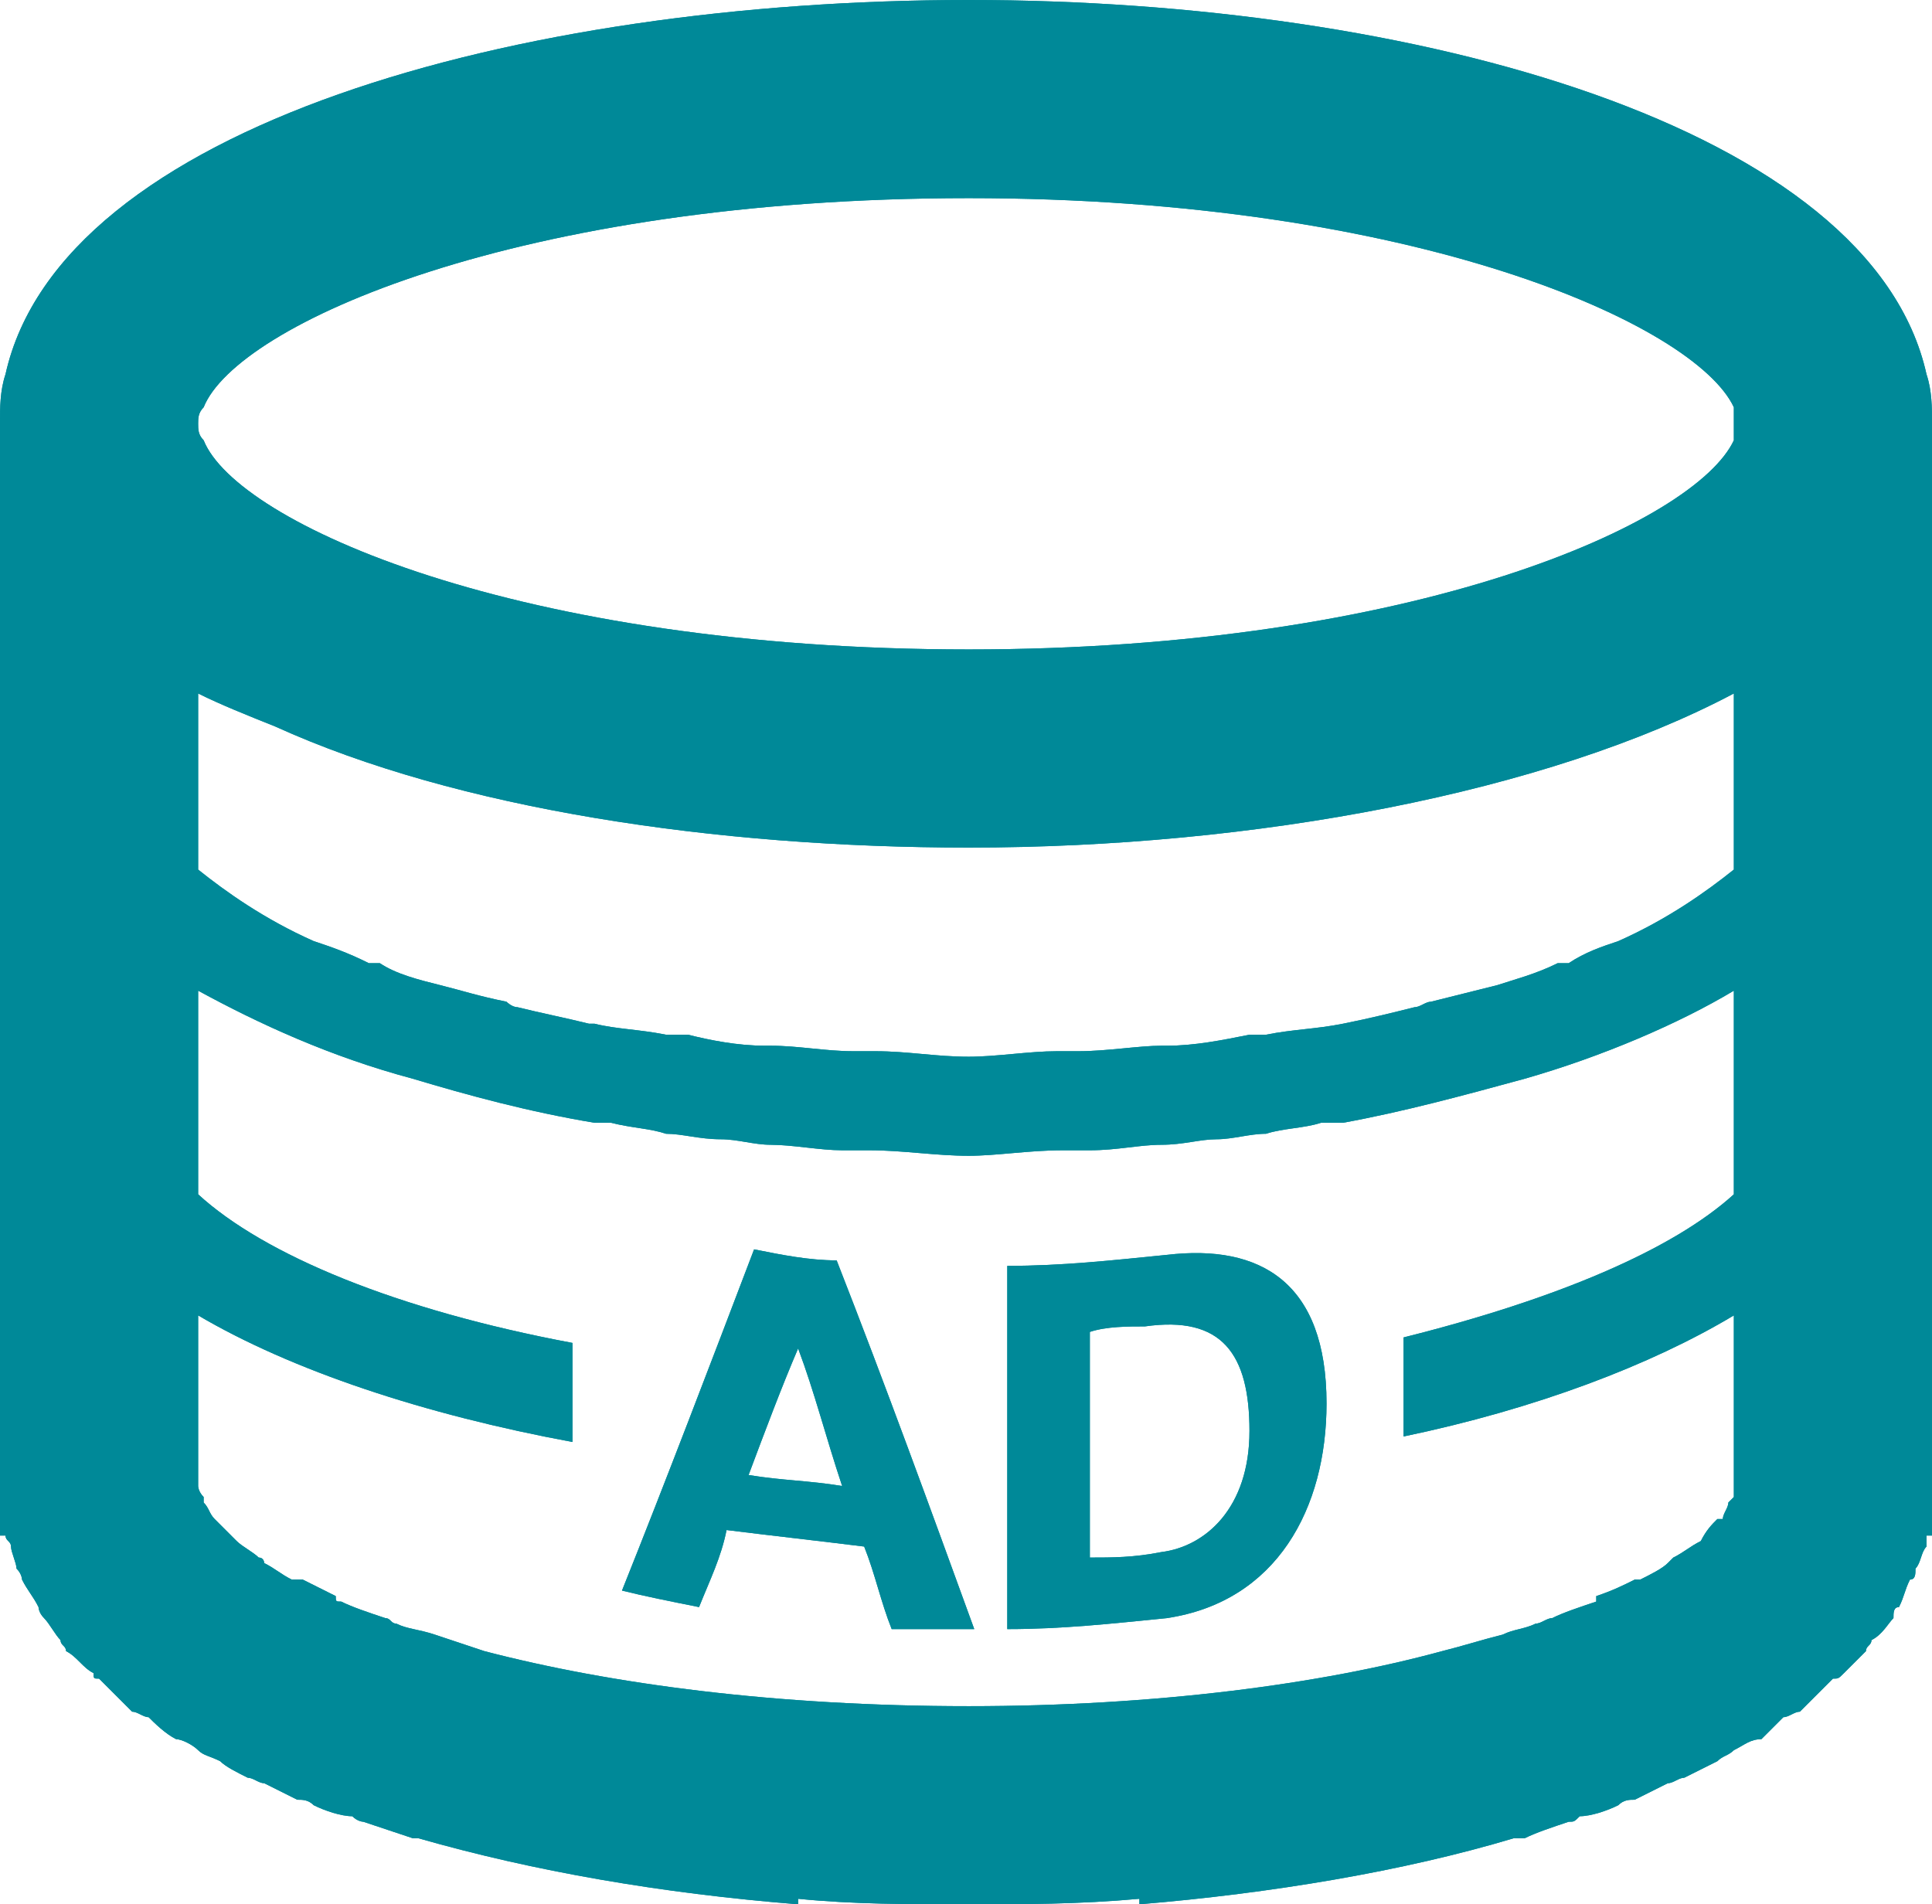 <?xml version="1.0"  encoding="UTF-8" standalone="no"?>
<svg version="1.1" xmlns="http://www.w3.org/2000/svg" xmlns:xlink="http://www.w3.org/1999/xlink" width="351" height="346">
<g transform="translate(-112, -114)">
<path d="M 462,182 C 452,137 369,114 288,114 C 288,114 288,114 288,114 C 288,114 288,114 288,114 C 206,114 123,137 113,182 C 112,185 112,188 112,191 C 112,201 112,201 112,201 C 112,224 112,224 112,224 C 112,300 112,300 112,300 C 112,384 112,384 112,384 C 112,393 112,393 112,393 C 113,393 113,393 113,393 C 113,394 114,394 114,395 C 114,396 115,398 115,399 C 116,400 116,401 116,401 C 117,403 118,404 119,406 C 119,406 119,407 120,408 C 121,409 122,411 123,412 C 123,413 124,413 124,414 C 126,415 127,417 129,418 C 129,419 129,419 130,419 C 132,421 134,423 136,425 C 137,425 138,426 139,426 C 140,427 142,429 144,430 C 145,430 147,431 148,432 C 149,433 150,433 152,434 C 153,435 155,436 157,437 C 158,437 159,438 160,438 C 162,439 164,440 166,441 C 167,441 168,441 169,442 C 171,443 174,444 176,444 C 177,445 178,445 178,445 C 181,446 184,447 187,448 C 187,448 188,448 188,448 C 209,454 232,458 257,460 C 257,459 257,459 257,459 C 267,460 277,460 288,460 C 288,460 288,460 288,460 C 288,460 288,460 288,460 C 298,460 308,460 319,459 C 319,459 319,459 319,460 C 343,458 367,454 387,448 C 388,448 388,448 389,448 C 391,447 394,446 397,445 C 398,445 398,445 399,444 C 401,444 404,443 406,442 C 407,441 408,441 409,441 C 411,440 413,439 415,438 C 416,438 417,437 418,437 C 420,436 422,435 424,434 C 425,433 426,433 427,432 C 429,431 430,430 432,430 C 433,429 435,427 436,426 C 437,426 438,425 439,425 C 441,423 443,421 445,419 C 446,419 446,419 447,418 C 448,417 450,415 451,414 C 451,413 452,413 452,412 C 454,411 455,409 456,408 C 456,407 456,406 457,406 C 458,404 458,403 459,401 C 460,401 460,400 460,399 C 461,398 461,396 462,395 C 462,394 462,394 462,393 C 463,393 463,393 463,393 C 463,384 463,384 463,384 C 463,300 463,300 463,300 C 463,224 463,224 463,224 C 463,201 463,201 463,201 C 463,191 463,191 463,191 C 463,188 463,185 462,182 Z M 427,331 C 416,341 395,350 367,357 C 367,375 367,375 367,375 C 391,370 412,362 427,353 C 427,384 427,384 427,384 C 427,384 427,385 427,386 C 426,387 426,387 426,387 C 426,388 425,389 425,390 C 424,390 424,390 424,390 C 423,391 422,392 421,394 C 421,394 421,394 421,394 C 419,395 418,396 416,397 C 416,397 415,398 415,398 C 414,399 412,400 410,401 C 410,401 409,401 409,401 C 407,402 405,403 402,404 C 402,405 402,405 402,405 C 399,406 396,407 394,408 C 393,408 392,409 391,409 C 389,410 387,410 385,411 C 381,412 378,413 374,414 C 374,414 374,414 374,414 C 352,420 322,424 288,424 C 253,424 223,420 200,414 C 200,414 200,414 200,414 C 197,413 194,412 191,411 C 188,410 186,410 184,409 C 183,409 183,408 182,408 C 179,407 176,406 174,405 C 173,405 173,405 173,404 C 171,403 169,402 167,401 C 166,401 166,401 165,401 C 163,400 162,399 160,398 C 160,398 160,397 159,397 C 158,396 156,395 155,394 C 155,394 155,394 155,394 C 153,392 152,391 151,390 C 151,390 151,390 151,390 C 150,389 150,388 149,387 C 149,387 149,387 149,386 C 148,385 148,384 148,384 C 148,353 148,353 148,353 C 165,363 189,371 216,376 C 216,358 216,358 216,358 C 184,352 160,342 148,331 C 148,294 148,294 148,294 C 159,300 172,306 187,310 C 187,310 187,310 187,310 C 187,310 187,310 187,310 C 197,313 208,316 220,318 C 221,318 222,318 223,318 C 227,319 230,319 233,320 C 236,320 239,321 243,321 C 246,321 249,322 252,322 C 256,322 261,323 265,323 C 267,323 269,323 270,323 C 276,323 282,324 288,324 C 288,324 288,324 288,324 C 288,324 288,324 288,324 C 293,324 299,323 305,323 C 307,323 309,323 310,323 C 315,323 319,322 323,322 C 327,322 330,321 333,321 C 336,321 339,320 342,320 C 345,319 349,319 352,318 C 353,318 354,318 356,318 C 367,316 378,313 389,310 C 389,310 389,310 389,310 C 389,310 389,310 389,310 C 403,306 417,300 427,294 Z M 427,256 C 427,272 427,272 427,272 C 422,276 415,281 406,285 C 403,286 400,287 397,289 C 396,289 395,289 395,289 C 391,291 387,292 384,293 C 384,293 384,293 384,293 C 380,294 376,295 372,296 C 371,296 370,297 369,297 C 365,298 361,299 356,300 C 356,300 356,300 356,300 C 351,301 347,301 342,302 C 341,302 340,302 339,302 C 334,303 329,304 324,304 C 324,304 324,304 323,304 C 319,304 313,305 308,305 C 307,305 306,305 304,305 C 299,305 293,306 288,306 C 288,306 288,306 288,306 C 288,306 288,306 288,306 C 282,306 277,305 271,305 C 270,305 268,305 267,305 C 262,305 257,304 252,304 C 252,304 252,304 251,304 C 246,304 241,303 237,302 C 235,302 234,302 233,302 C 228,301 224,301 220,300 C 219,300 219,300 219,300 C 215,299 210,298 206,297 C 205,297 204,296 204,296 C 199,295 196,294 192,293 C 192,293 192,293 192,293 C 188,292 184,291 181,289 C 180,289 179,289 179,289 C 175,287 172,286 169,285 C 160,281 153,276 148,272 C 148,256 148,256 148,256 C 148,240 148,240 148,240 C 152,242 157,244 162,246 C 195,261 242,268 288,268 C 288,268 288,268 288,268 C 288,268 288,268 288,268 C 340,268 393,258 427,240 Z M 427,194 C 420,209 369,232 288,232 C 206,232 155,209 149,194 C 148,193 148,192 148,191 C 148,190 148,189 149,188 C 155,173 206,150 288,150 C 369,150 420,173 427,188 C 427,189 427,190 427,191 C 427,192 427,193 427,194 Z "  fill="#008998" stroke="none" />
<path d="M 249,341 C 254,342 259,343 264,343 C 273,366 281,388 289,410 C 284,410 279,410 274,410 C 272,405 271,400 269,395 C 261,394 252,393 244,392 C 243,397 241,401 239,406 C 234,405 229,404 225,403 C 233,383 241,362 249,341 Z M 248,382 C 254,383 259,383 265,384 C 262,375 260,367 257,359 C 257,359 257,359 257,359 C 254,366 251,374 248,382 Z "  fill="#008998" stroke="none" />
<path d="M 295,344 C 305,344 314,343 324,342 C 341,340 353,347 353,369 C 353,388 344,405 324,408 C 314,409 305,410 295,410 C 295,388 295,366 295,344 Z M 310,397 C 314,397 318,397 323,396 C 331,395 339,388 339,374 C 339,360 334,353 320,355 C 317,355 313,355 310,356 C 310,369 310,383 310,397 Z "  fill="#008998" stroke="none" />
<path d="M 462,182 C 452,137 369,114 288,114 C 288,114 288,114 288,114 C 288,114 288,114 288,114 C 206,114 123,137 113,182 C 112,185 112,188 112,191 C 112,201 112,201 112,201 C 112,224 112,224 112,224 C 112,300 112,300 112,300 C 112,384 112,384 112,384 C 112,393 112,393 112,393 C 113,393 113,393 113,393 C 113,394 114,394 114,395 C 114,396 115,398 115,399 C 116,400 116,401 116,401 C 117,403 118,404 119,406 C 119,406 119,407 120,408 C 121,409 122,411 123,412 C 123,413 124,413 124,414 C 126,415 127,417 129,418 C 129,419 129,419 130,419 C 132,421 134,423 136,425 C 137,425 138,426 139,426 C 140,427 142,429 144,430 C 145,430 147,431 148,432 C 149,433 150,433 152,434 C 153,435 155,436 157,437 C 158,437 159,438 160,438 C 162,439 164,440 166,441 C 167,441 168,441 169,442 C 171,443 174,444 176,444 C 177,445 178,445 178,445 C 181,446 184,447 187,448 C 187,448 188,448 188,448 C 209,454 232,458 257,460 C 257,459 257,459 257,459 C 267,460 277,460 288,460 C 288,460 288,460 288,460 C 288,460 288,460 288,460 C 298,460 308,460 319,459 C 319,459 319,459 319,460 C 343,458 367,454 387,448 C 388,448 388,448 389,448 C 391,447 394,446 397,445 C 398,445 398,445 399,444 C 401,444 404,443 406,442 C 407,441 408,441 409,441 C 411,440 413,439 415,438 C 416,438 417,437 418,437 C 420,436 422,435 424,434 C 425,433 426,433 427,432 C 429,431 430,430 432,430 C 433,429 435,427 436,426 C 437,426 438,425 439,425 C 441,423 443,421 445,419 C 446,419 446,419 447,418 C 448,417 450,415 451,414 C 451,413 452,413 452,412 C 454,411 455,409 456,408 C 456,407 456,406 457,406 C 458,404 458,403 459,401 C 460,401 460,400 460,399 C 461,398 461,396 462,395 C 462,394 462,394 462,393 C 463,393 463,393 463,393 C 463,384 463,384 463,384 C 463,300 463,300 463,300 C 463,224 463,224 463,224 C 463,201 463,201 463,201 C 463,191 463,191 463,191 C 463,188 463,185 462,182 Z M 427,331 C 416,341 395,350 367,357 C 367,375 367,375 367,375 C 391,370 412,362 427,353 C 427,384 427,384 427,384 C 427,384 427,385 427,386 C 426,387 426,387 426,387 C 426,388 425,389 425,390 C 424,390 424,390 424,390 C 423,391 422,392 421,394 C 421,394 421,394 421,394 C 419,395 418,396 416,397 C 416,397 415,398 415,398 C 414,399 412,400 410,401 C 410,401 409,401 409,401 C 407,402 405,403 402,404 C 402,405 402,405 402,405 C 399,406 396,407 394,408 C 393,408 392,409 391,409 C 389,410 387,410 385,411 C 381,412 378,413 374,414 C 374,414 374,414 374,414 C 352,420 322,424 288,424 C 253,424 223,420 200,414 C 200,414 200,414 200,414 C 197,413 194,412 191,411 C 188,410 186,410 184,409 C 183,409 183,408 182,408 C 179,407 176,406 174,405 C 173,405 173,405 173,404 C 171,403 169,402 167,401 C 166,401 166,401 165,401 C 163,400 162,399 160,398 C 160,398 160,397 159,397 C 158,396 156,395 155,394 C 155,394 155,394 155,394 C 153,392 152,391 151,390 C 151,390 151,390 151,390 C 150,389 150,388 149,387 C 149,387 149,387 149,386 C 148,385 148,384 148,384 C 148,353 148,353 148,353 C 165,363 189,371 216,376 C 216,358 216,358 216,358 C 184,352 160,342 148,331 C 148,294 148,294 148,294 C 159,300 172,306 187,310 C 187,310 187,310 187,310 C 187,310 187,310 187,310 C 197,313 208,316 220,318 C 221,318 222,318 223,318 C 227,319 230,319 233,320 C 236,320 239,321 243,321 C 246,321 249,322 252,322 C 256,322 261,323 265,323 C 267,323 269,323 270,323 C 276,323 282,324 288,324 C 288,324 288,324 288,324 C 288,324 288,324 288,324 C 293,324 299,323 305,323 C 307,323 309,323 310,323 C 315,323 319,322 323,322 C 327,322 330,321 333,321 C 336,321 339,320 342,320 C 345,319 349,319 352,318 C 353,318 354,318 356,318 C 367,316 378,313 389,310 C 389,310 389,310 389,310 C 389,310 389,310 389,310 C 403,306 417,300 427,294 Z M 427,256 C 427,272 427,272 427,272 C 422,276 415,281 406,285 C 403,286 400,287 397,289 C 396,289 395,289 395,289 C 391,291 387,292 384,293 C 384,293 384,293 384,293 C 380,294 376,295 372,296 C 371,296 370,297 369,297 C 365,298 361,299 356,300 C 356,300 356,300 356,300 C 351,301 347,301 342,302 C 341,302 340,302 339,302 C 334,303 329,304 324,304 C 324,304 324,304 323,304 C 319,304 313,305 308,305 C 307,305 306,305 304,305 C 299,305 293,306 288,306 C 288,306 288,306 288,306 C 288,306 288,306 288,306 C 282,306 277,305 271,305 C 270,305 268,305 267,305 C 262,305 257,304 252,304 C 252,304 252,304 251,304 C 246,304 241,303 237,302 C 235,302 234,302 233,302 C 228,301 224,301 220,300 C 219,300 219,300 219,300 C 215,299 210,298 206,297 C 205,297 204,296 204,296 C 199,295 196,294 192,293 C 192,293 192,293 192,293 C 188,292 184,291 181,289 C 180,289 179,289 179,289 C 175,287 172,286 169,285 C 160,281 153,276 148,272 C 148,256 148,256 148,256 C 148,240 148,240 148,240 C 152,242 157,244 162,246 C 195,261 242,268 288,268 C 288,268 288,268 288,268 C 288,268 288,268 288,268 C 340,268 393,258 427,240 Z M 427,194 C 420,209 369,232 288,232 C 206,232 155,209 149,194 C 148,193 148,192 148,191 C 148,190 148,189 149,188 C 155,173 206,150 288,150 C 369,150 420,173 427,188 C 427,189 427,190 427,191 C 427,192 427,193 427,194 Z "  fill="#008998" stroke="none" />
<path d="M 249,341 C 254,342 259,343 264,343 C 273,366 281,388 289,410 C 284,410 279,410 274,410 C 272,405 271,400 269,395 C 261,394 252,393 244,392 C 243,397 241,401 239,406 C 234,405 229,404 225,403 C 233,383 241,362 249,341 Z M 248,382 C 254,383 259,383 265,384 C 262,375 260,367 257,359 C 257,359 257,359 257,359 C 254,366 251,374 248,382 Z "  fill="#008998" stroke="none" />
<path d="M 295,344 C 305,344 314,343 324,342 C 341,340 353,347 353,369 C 353,388 344,405 324,408 C 314,409 305,410 295,410 C 295,388 295,366 295,344 Z M 310,397 C 314,397 318,397 323,396 C 331,395 339,388 339,374 C 339,360 334,353 320,355 C 317,355 313,355 310,356 C 310,369 310,383 310,397 Z "  fill="#008998" stroke="none" />
</g>
</svg>

